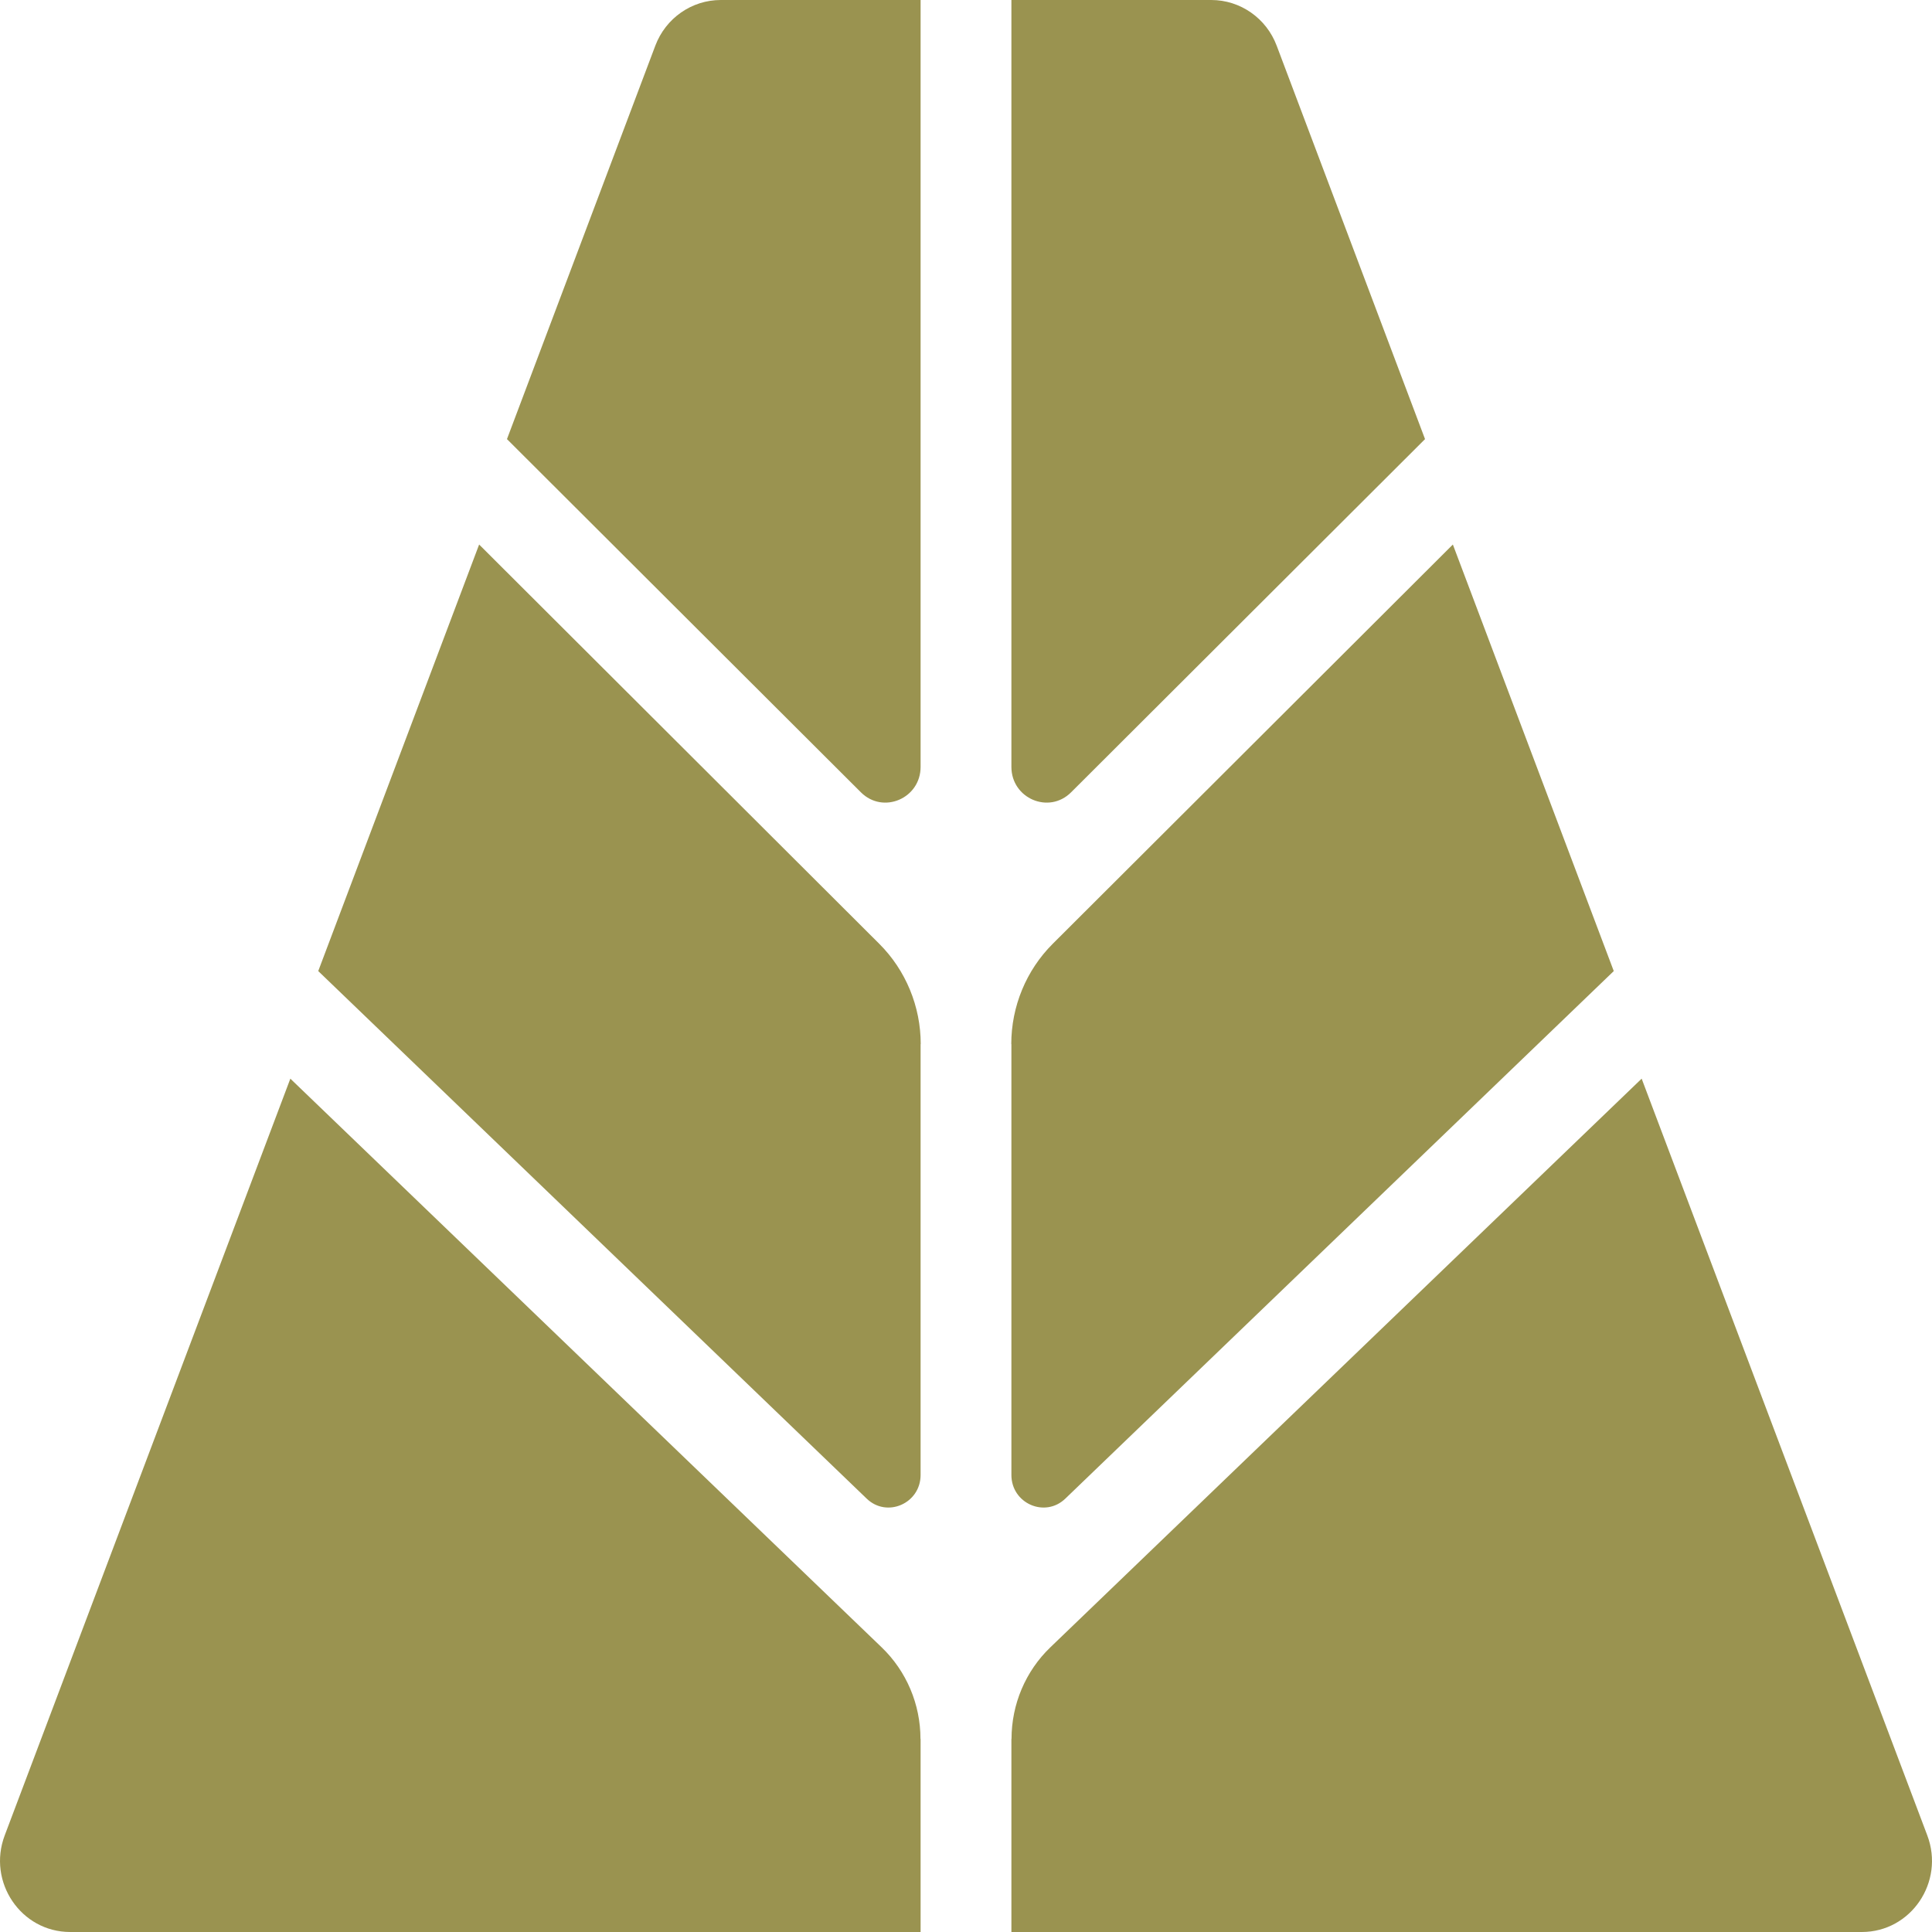 <svg id="agora-favicon" width="32" height="32" viewBox="0 0 32 32" fill="none" xmlns="http://www.w3.org/2000/svg">
	<style>
		path { fill: #9A9350; }
		@media (prefers-color-scheme: dark) {
			path { fill: #FFF; }
		}
	</style>
	<path d="M15.248 0V12.702C15.248 13.225 14.627 13.491 14.259 13.123L8.397 7.273L10.854 0.757C11.025 0.302 11.456 0 11.938 0H15.246H15.248Z" fill="black" />
	<path d="M15.248 17.295V24.43C15.248 24.902 14.691 25.146 14.355 24.822L5.271 16.084L7.936 9.019L14.564 15.633C15.002 16.07 15.25 16.67 15.25 17.293L15.248 17.295Z" fill="black" />
	<path d="M15.248 28.801V32H1.162C0.347 32 -0.213 31.171 0.078 30.4L4.809 17.866L14.603 27.285C15.014 27.68 15.246 28.228 15.246 28.803L15.248 28.801Z" fill="black" />
	<path d="M16.752 0V12.702C16.752 13.225 17.373 13.491 17.741 13.123L23.603 7.273L21.146 0.757C20.975 0.302 20.544 0 20.062 0H16.753H16.752Z" fill="black" />
	<path d="M16.752 17.295V24.43C16.752 24.902 17.308 25.146 17.645 24.822L26.729 16.084L24.064 9.019L17.436 15.633C16.998 16.07 16.75 16.67 16.75 17.293L16.752 17.295Z" fill="black" />
	<path d="M16.752 28.801V32H30.838C31.653 32 32.213 31.171 31.922 30.4L27.191 17.866L17.397 27.285C16.986 27.68 16.754 28.228 16.754 28.803L16.752 28.801Z" fill="black" />
</svg>